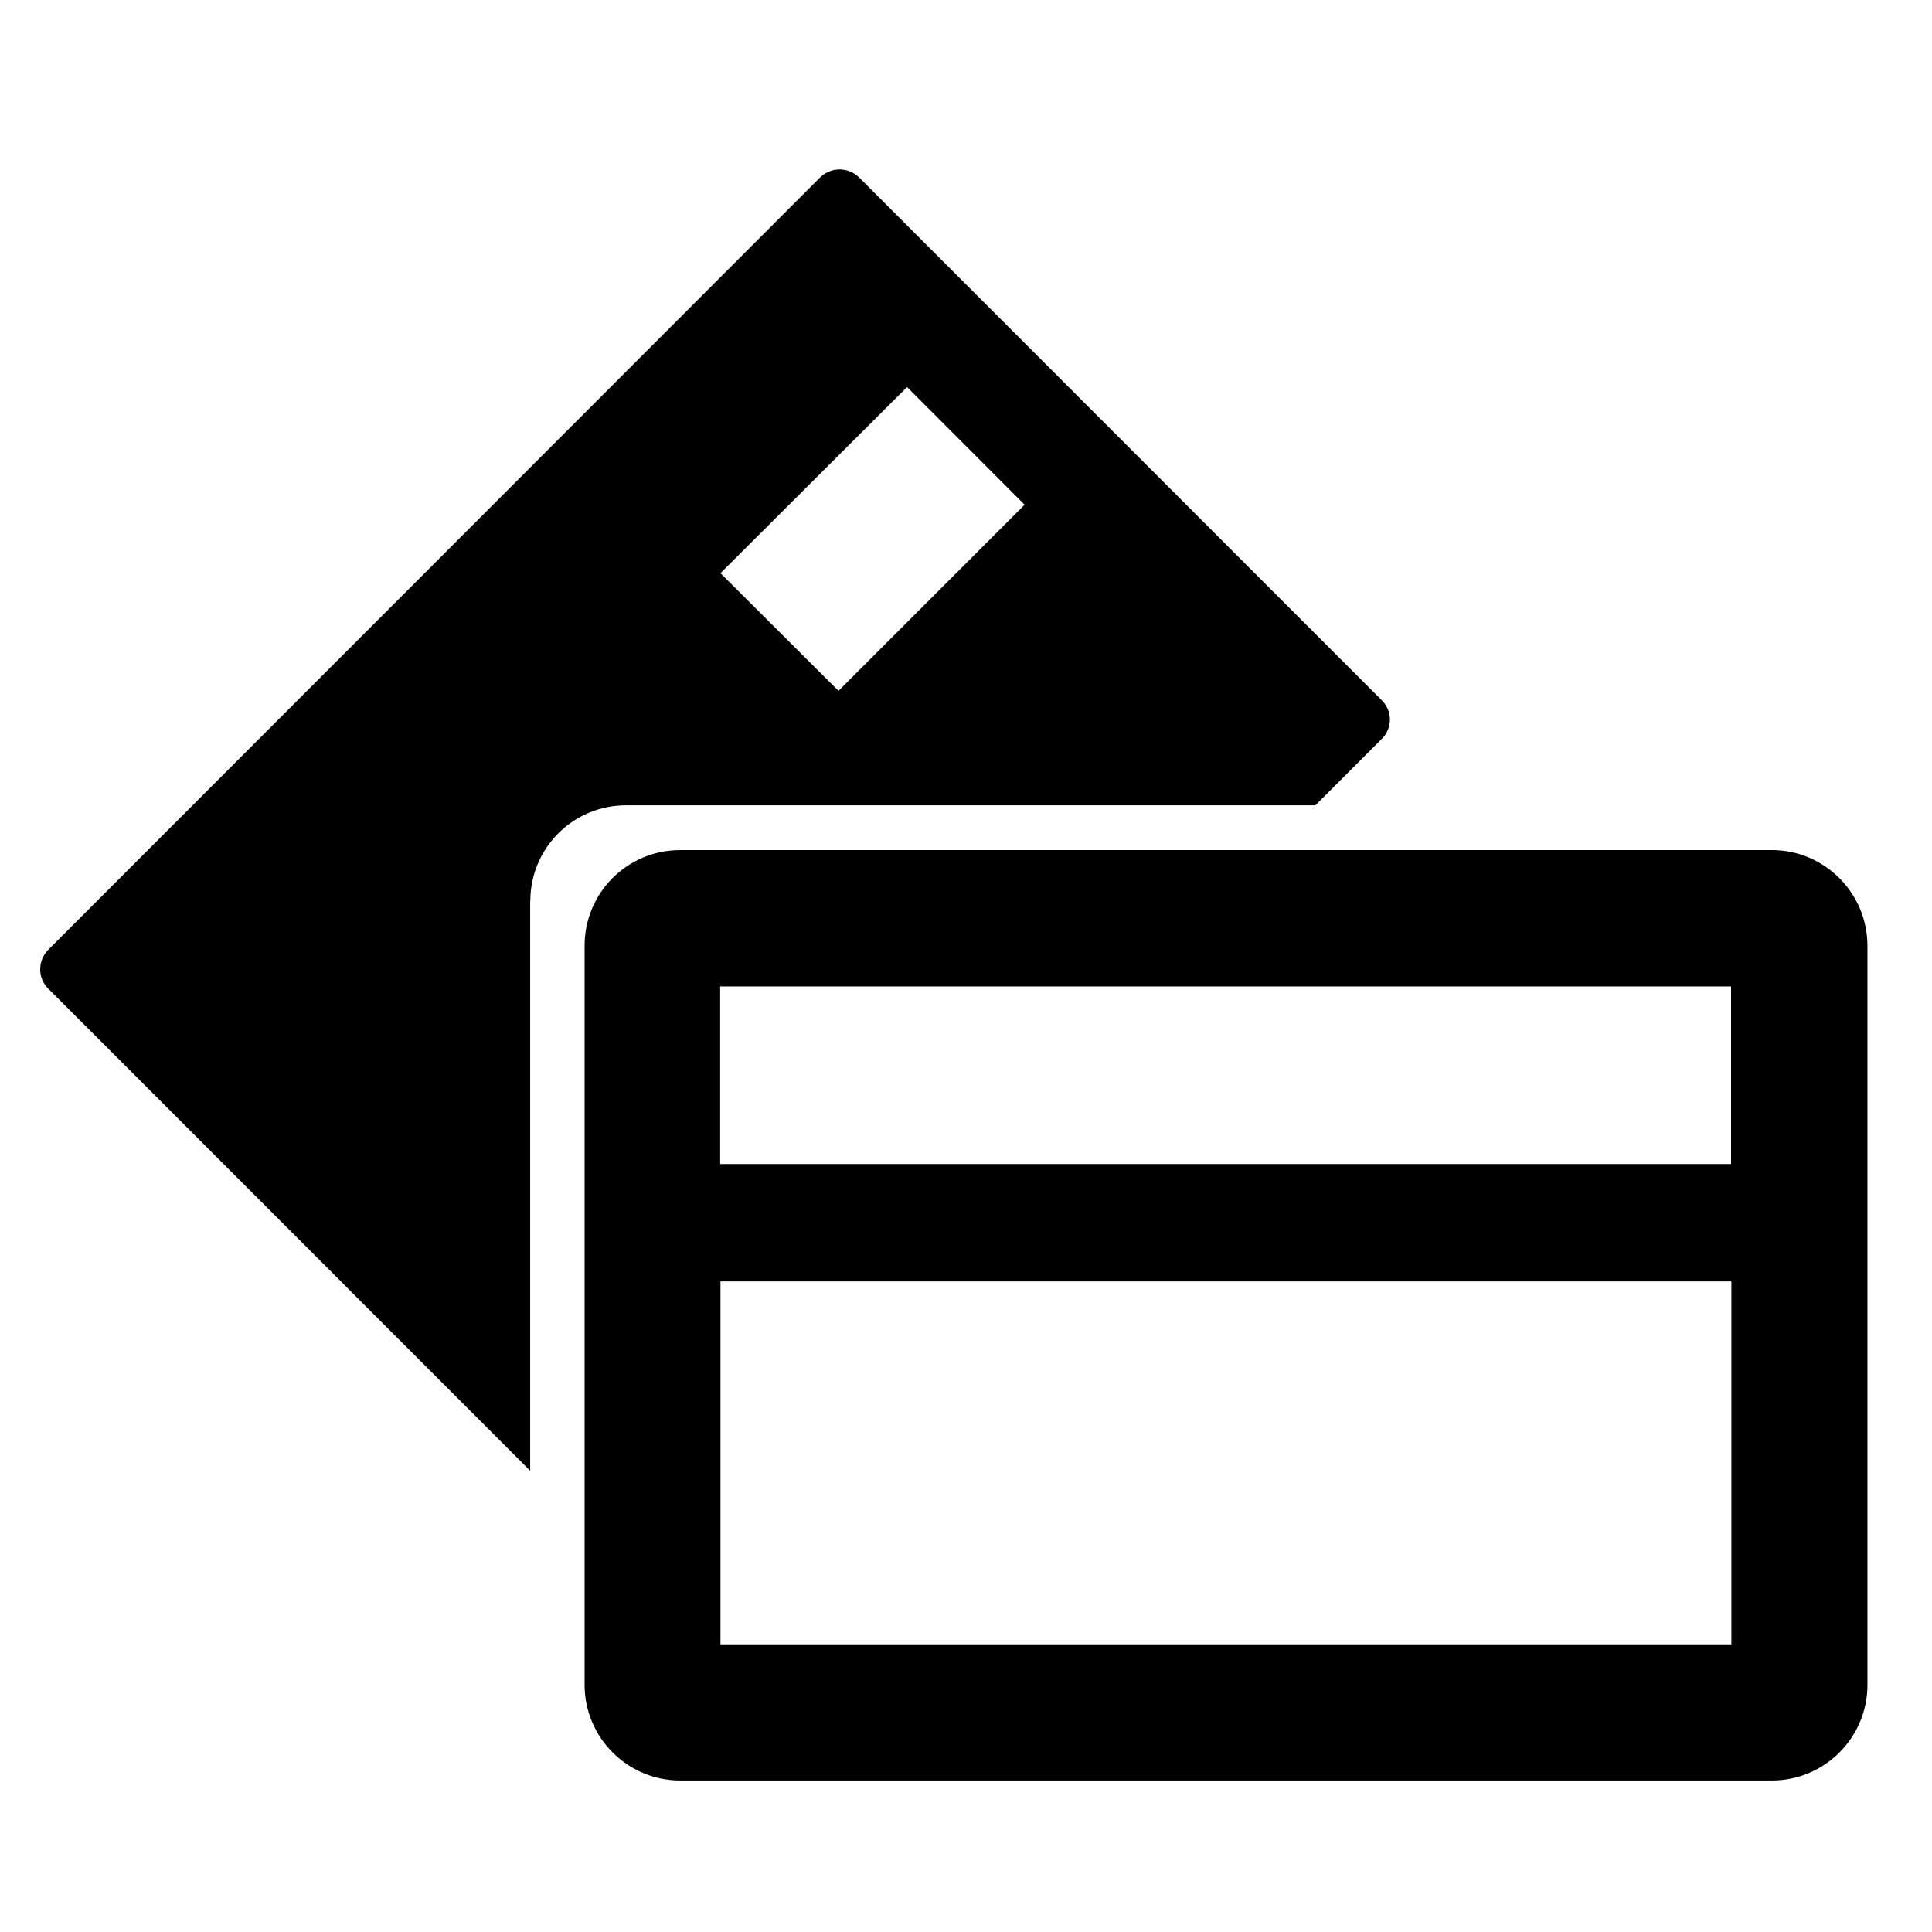 <?xml version="1.0" encoding="utf-8"?>
<!DOCTYPE svg PUBLIC "-//W3C//DTD SVG 1.1//EN" "http://www.w3.org/Graphics/SVG/1.1/DTD/svg11.dtd">
<svg id="Payment" viewBox="0 0 12 12" xmlns="http://www.w3.org/2000/svg" xmlns:xlink="http://www.w3.org/1999/xlink">
	<g>
		<path d="M11.005,5.28h-6.78c-0.329,0-0.594,0.266-0.594,0.594v4.591c0,0.327,0.266,0.594,0.594,0.594h6.78
			c0.328,0,0.594-0.266,0.594-0.594V5.875C11.599,5.547,11.333,5.28,11.005,5.28z M10.752,6.127v1.103H4.473V6.127H10.752z
			 M4.475,10.213V7.959h6.279v2.254H4.475z"/>
		<path d="M3.294,5.596c0-0.329,0.266-0.594,0.595-0.594H8.17L8.582,4.59c0.068-0.066,0.068-0.175,0-0.241
			L5.336,1.102c-0.068-0.066-0.175-0.066-0.242,0L0.301,5.898C0.234,5.964,0.232,6.074,0.299,6.14l2.994,2.995V5.596L3.294,5.596z
			 M5.634,2.404l0.73,0.731L5.208,4.291L4.475,3.56L5.634,2.404z"/>
	</g>
</svg>
